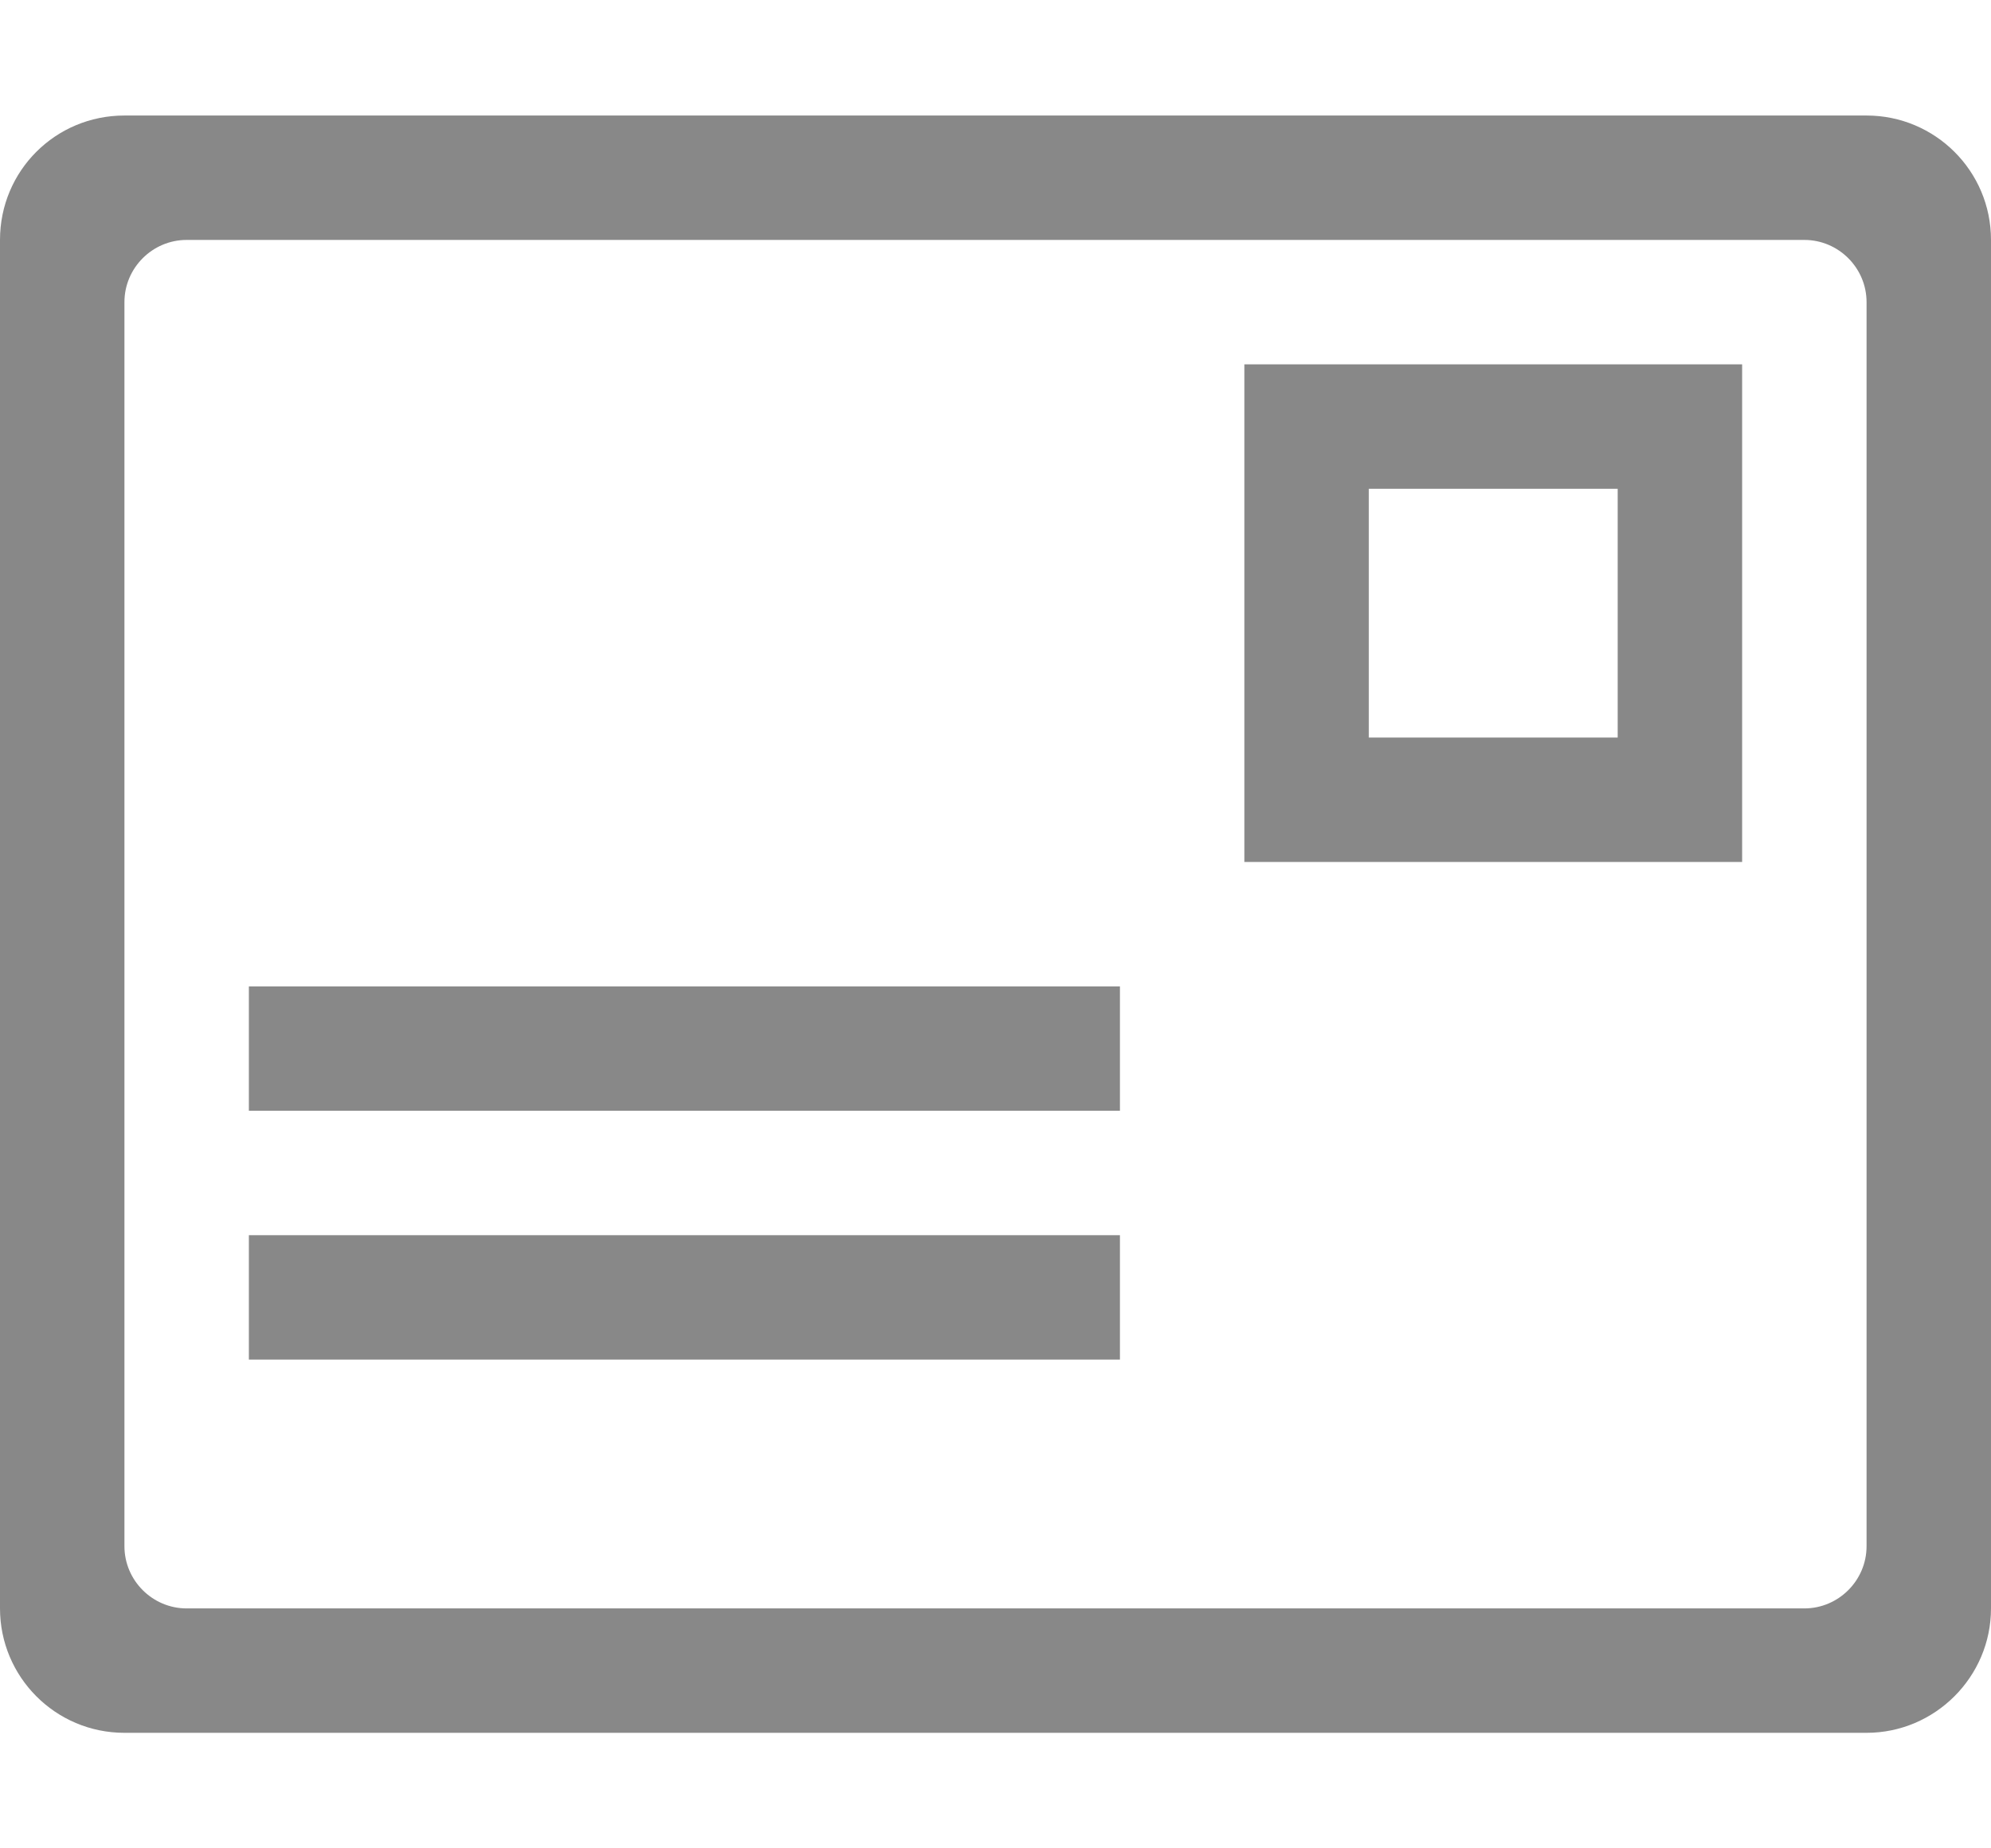 <svg aria-hidden="true" focusable="false" width="14px" height="13px" viewBox="0 0 32 26" version="1.1" xmlns="http://www.w3.org/2000/svg" xmlns:xlink="http://www.w3.org/1999/xlink" class="auth0-lock-icon auth0-lock-icon-box"><g id="Page-1" stroke="none" stroke-width="1" fill="none" fill-rule="evenodd"><g id="32px" transform="translate(-2155, -2317)" fill="#888888"><g id="Group-856" transform="translate(1, 1)"><path id="Fill-419" d="M2184,2339 C2184,2339.55 2183.55,2340 2183,2340 L2157,2340 C2156.45,2340 2156,2339.55 2156,2339 L2156,2319 C2156,2318.45 2156.45,2318 2157,2318 L2183,2318 C2183.55,2318 2184,2318.45 2184,2319 L2184,2339 L2184,2339 Z M2184,2316 L2156,2316 C2154.89,2316 2154,2316.89 2154,2318 L2154,2340 C2154,2341.1 2154.89,2342 2156,2342 L2184,2342 C2185.1,2342 2186,2341.1 2186,2340 L2186,2318 C2186,2316.89 2185.1,2316 2184,2316 L2184,2316 Z M2176,2322 L2180,2322 L2180,2326 L2176,2326 L2176,2322 Z M2174,2328 L2182,2328 L2182,2320 L2174,2320 L2174,2328 Z M2158,2332 L2172,2332 L2172,2330 L2158,2330 L2158,2332 Z M2158,2336 L2172,2336 L2172,2334 L2158,2334 L2158,2336 Z"></path></g></g></g></svg>